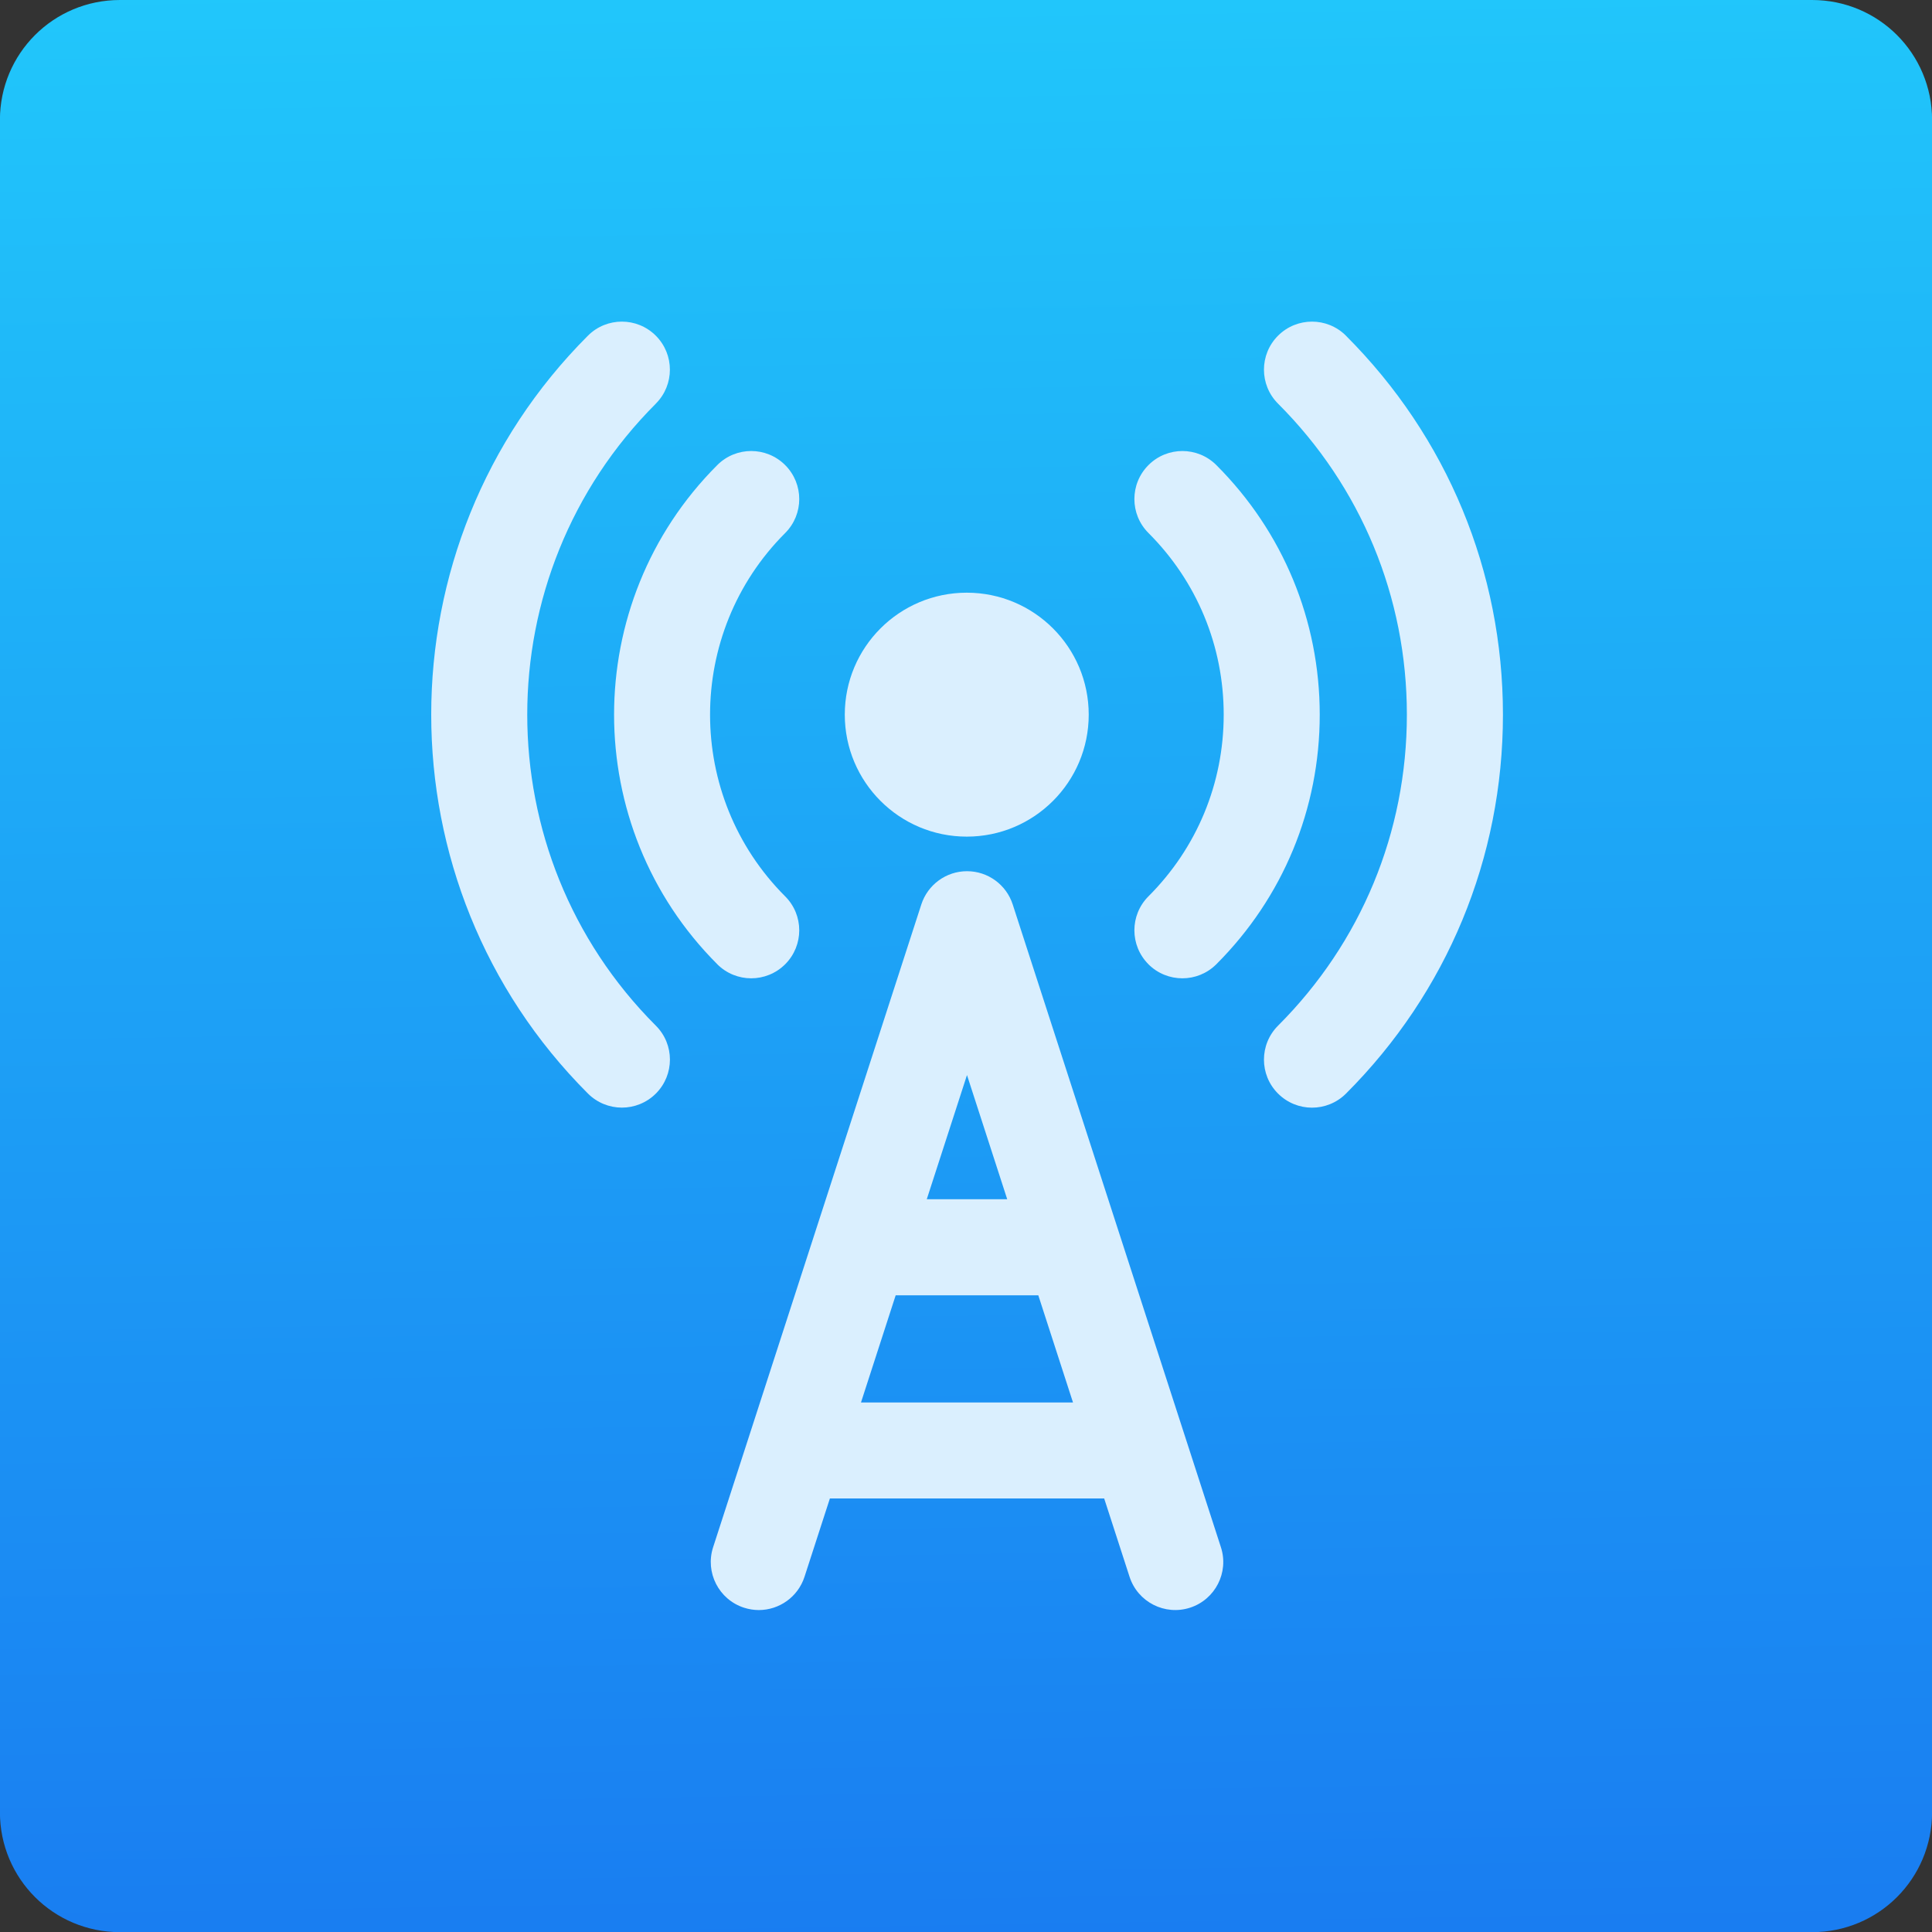 <svg viewBox="0 0 48 48" xmlns="http://www.w3.org/2000/svg"><rect x="0" y="0" width="48" height="48" fill="#333333" stroke="none"/><defs><linearGradient id="a" x1="61.57" x2="60.75" y1="22.94" y2="-27.71" gradientUnits="userSpaceOnUse"><stop stop-color="#197cf1" offset="0"/><stop stop-color="#21c9fb" offset="1"/></linearGradient></defs><path transform="matrix(1 0 0 1 -38.38 25.88)" d="m41.36-25.88h42.04c1.652 0 2.982 1.33 2.982 2.982v42.04c0 1.652-1.33 2.982-2.982 2.982h-42.04c-1.652 0-2.982-1.33-2.982-2.982v-42.04c0-1.652 1.33-2.982 2.982-2.982" fill="url(#a)" fill-rule="evenodd"/><g transform="matrix(1.067 0 0 1.067 -42.53 24.93)" fill="#daeffe"><path d="m55.13-13.966c.437-.437.437-1.145 0-1.582-.437-.437-1.145-.437-1.581 0-4.865 4.865-4.865 12.781 0 17.646.218.218.505.328.791.328.286 0 .572-.109.791-.327.437-.437.437-1.145 0-1.581-3.993-3.993-3.993-10.491 0-14.484"/><path d="m71.2-15.548c-.437-.437-1.145-.437-1.582 0-.437.437-.437 1.145 0 1.582 1.935 1.934 3 4.506 3 7.242 0 2.736-1.065 5.308-3 7.242-.437.437-.437 1.145 0 1.581.218.218.505.328.791.328.286 0 .572-.109.791-.327 2.357-2.357 3.655-5.49 3.655-8.824 0-3.333-1.298-6.466-3.655-8.823"/><path d="m56.56-.913c.218.218.505.328.791.328.286 0 .572-.109.791-.327.437-.437.437-1.145 0-1.581-2.332-2.332-2.332-6.128 0-8.46.437-.437.437-1.145 0-1.582-.437-.437-1.145-.437-1.581 0-3.204 3.204-3.204 8.418 0 11.622"/><path d="m66.6-.912c.218.218.505.327.791.327.286 0 .572-.109.791-.328 1.552-1.552 2.407-3.616 2.407-5.811 0-2.195-.855-4.259-2.407-5.811-.437-.437-1.145-.437-1.581 0-.437.437-.437 1.145 0 1.581 1.13 1.13 1.752 2.632 1.752 4.23 0 1.598-.622 3.1-1.752 4.23-.437.437-.437 1.145 0 1.582"/><path d="m62.37-3.884c1.569 0 2.84-1.272 2.84-2.84 0-1.569-1.271-2.84-2.84-2.84s-2.84 1.271-2.84 2.84 1.272 2.84 2.84 2.84"/><path d="m63.44-2.305c-.149-.461-.579-.774-1.064-.774-.485 0-.914.313-1.064.774l-4.848 14.967c-.19.587.132 1.218.719 1.408.115.037.231.055.345.055.472 0 .91-.301 1.064-.774l.591-1.824h6.387l.591 1.824c.19.587.821.909 1.408.719.587-.19.91-.821.719-1.408l-4.848-14.967m-1.064 3.974l.936 2.89h-1.873l.936-2.89zm-2.469 7.623l.808-2.496h3.321l.808 2.496h-4.938"/></g></svg>
